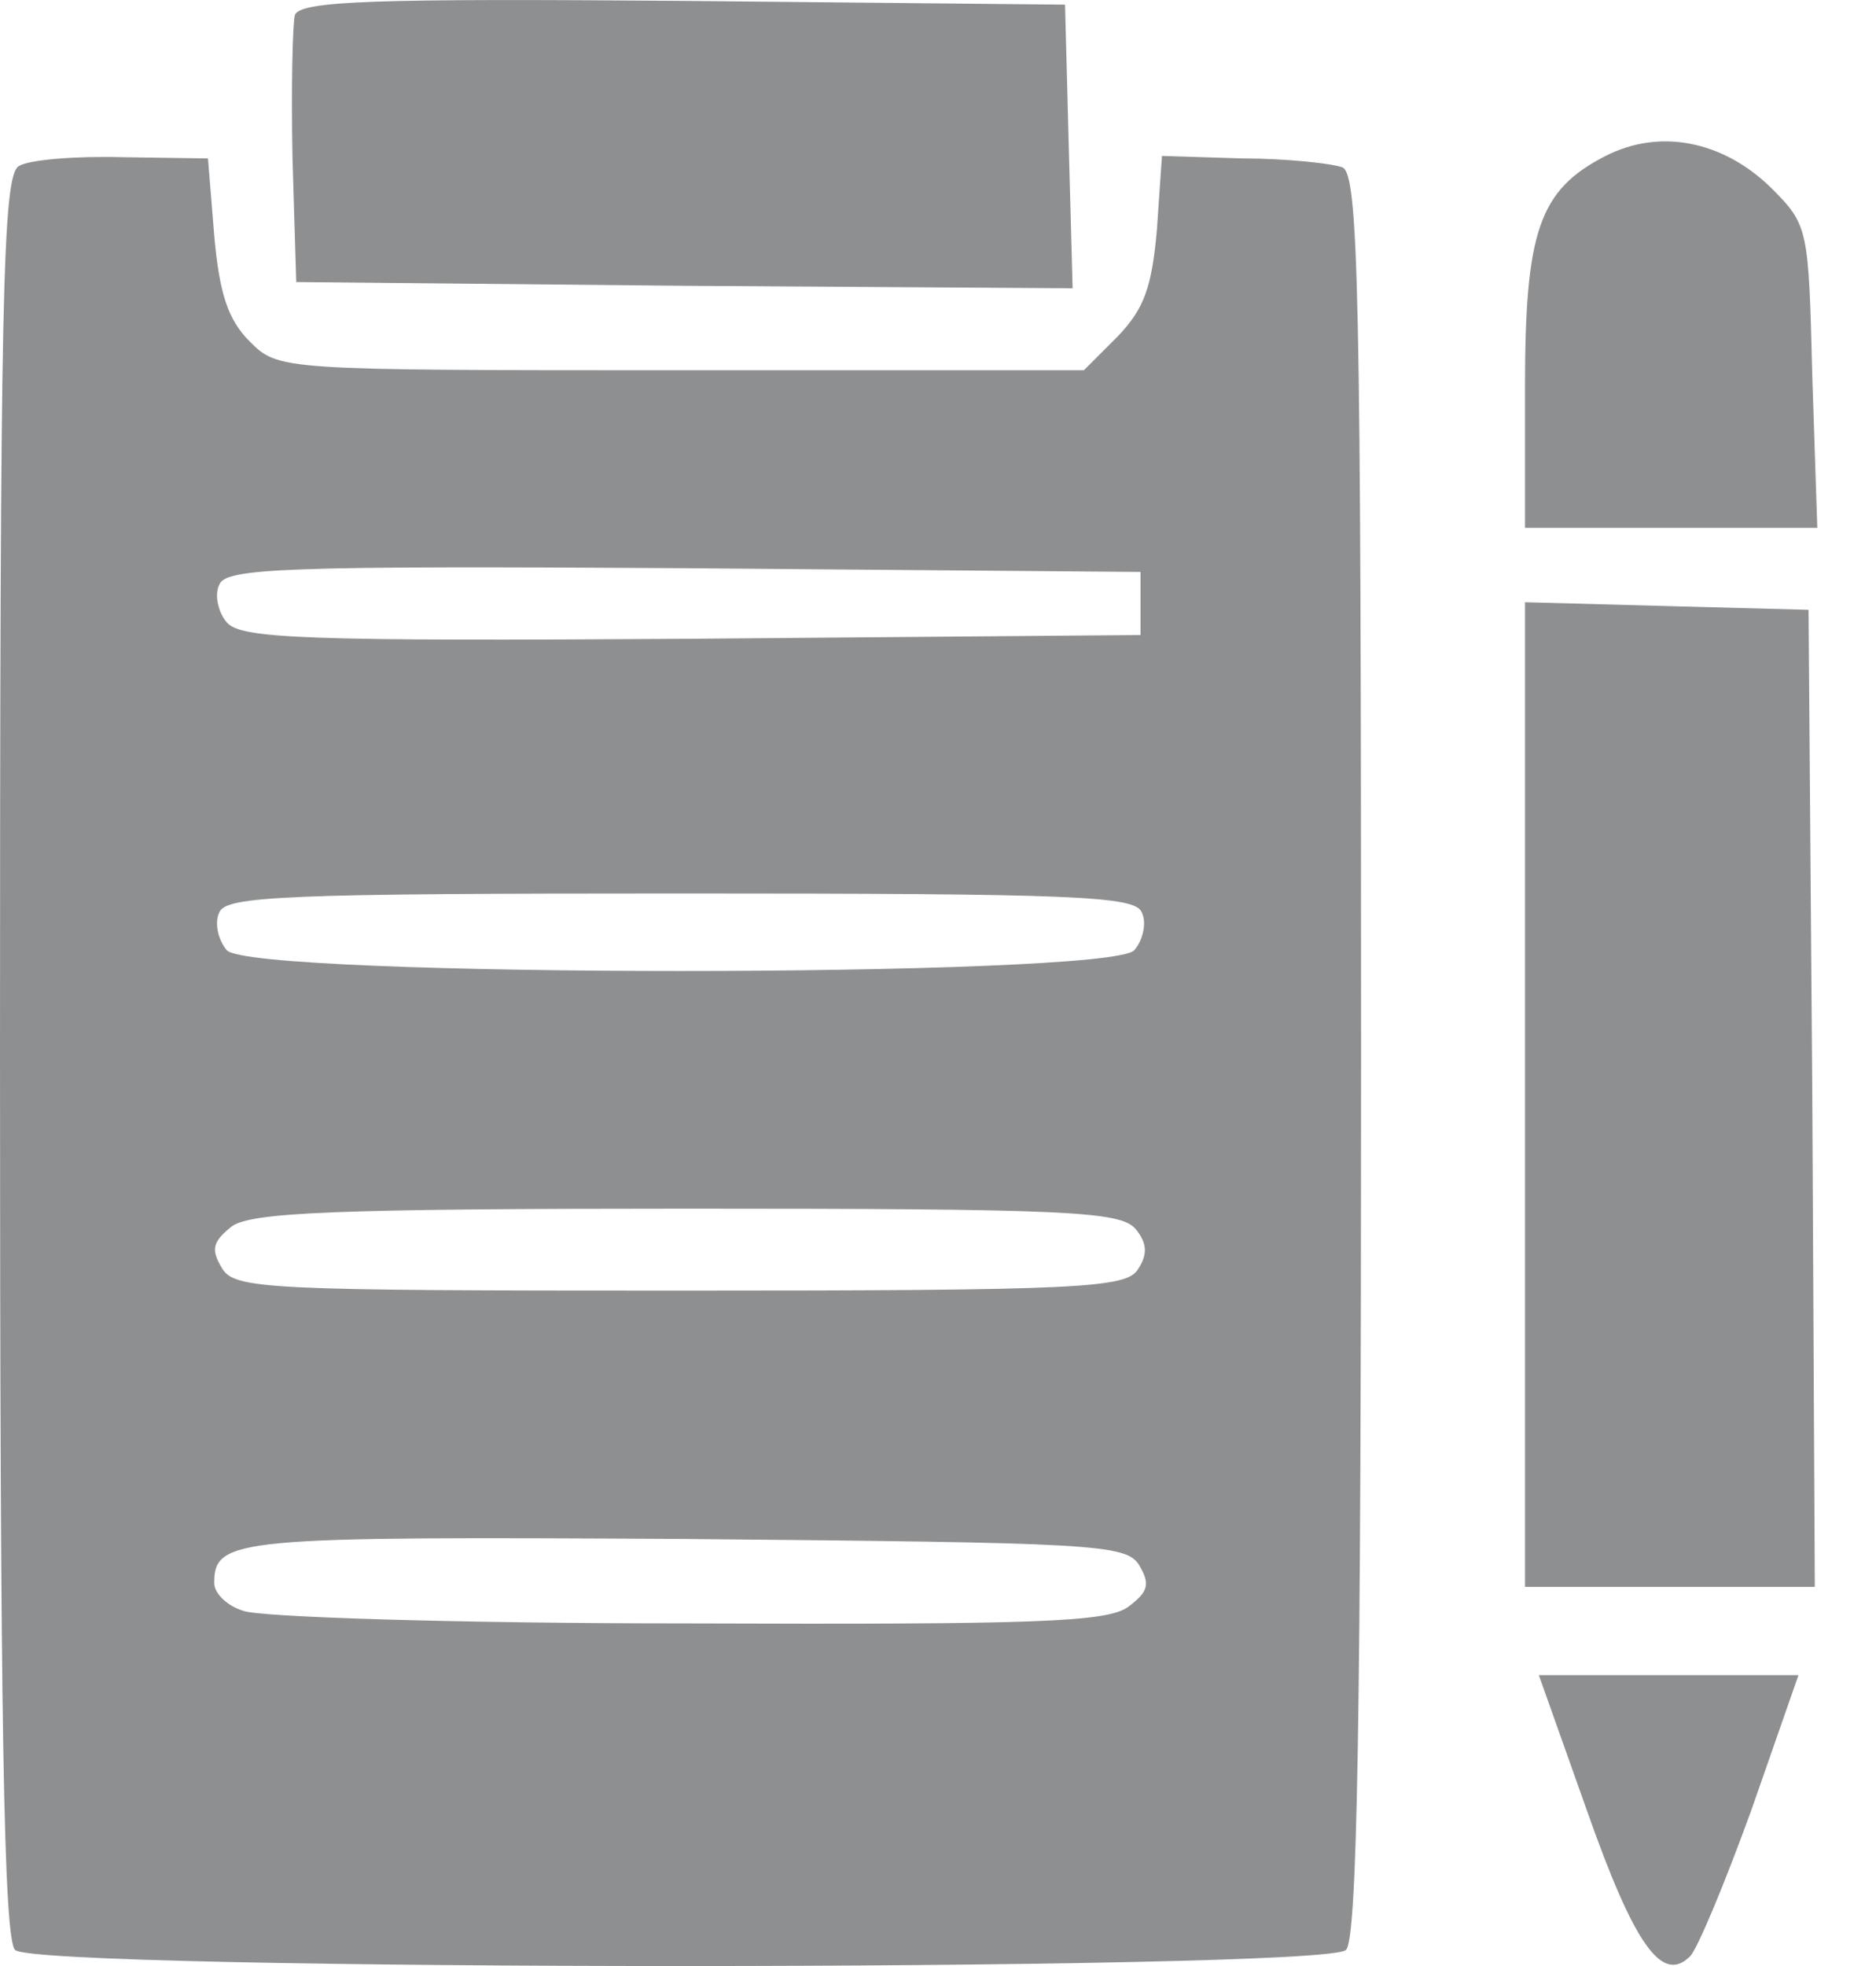 <svg width="21" height="22" viewBox="0 0 21 22" fill="none" xmlns="http://www.w3.org/2000/svg">
<path d="M3.302 0.165C3.274 0.264 3.26 0.983 3.274 1.759L3.316 3.156L7.662 3.198L12.007 3.226L11.964 1.646L11.922 0.052L7.647 0.01C4.191 -0.018 3.373 0.01 3.302 0.165Z" fill="#5F6063" fill-opacity="0.7"/>
<path d="M17.973 1.745C17.226 2.126 17.071 2.592 17.071 4.341V5.907H18.707H20.343L20.287 4.214C20.245 2.549 20.245 2.521 19.822 2.098C19.285 1.576 18.58 1.435 17.973 1.745Z" fill="#5F6063" fill-opacity="0.7"/>
<path d="M0.212 1.858C0.028 1.957 0 3.311 0 11.804C0 19.281 0.042 21.693 0.169 21.82C0.409 22.06 14.827 22.06 15.067 21.82C15.194 21.693 15.236 19.267 15.236 11.804C15.236 3.226 15.208 1.942 15.025 1.872C14.912 1.83 14.404 1.773 13.91 1.773L13.007 1.745L12.951 2.563C12.894 3.212 12.81 3.452 12.514 3.762L12.133 4.143H7.618C3.118 4.143 3.118 4.143 2.793 3.819C2.553 3.579 2.455 3.283 2.398 2.634L2.328 1.773L1.368 1.759C0.846 1.745 0.324 1.787 0.212 1.858ZM12.767 6.753V7.106L7.745 7.148C3.414 7.176 2.695 7.148 2.539 6.965C2.441 6.852 2.398 6.654 2.455 6.542C2.525 6.358 3.174 6.33 7.646 6.358L12.767 6.4V6.753ZM12.781 10.21C12.838 10.322 12.796 10.52 12.697 10.633C12.429 10.943 2.807 10.943 2.539 10.633C2.441 10.52 2.398 10.322 2.455 10.21C2.525 10.026 3.202 9.998 7.618 9.998C12.034 9.998 12.711 10.026 12.781 10.21ZM12.711 13.751C12.838 13.906 12.852 14.033 12.739 14.202C12.612 14.414 12.104 14.442 7.618 14.442C2.963 14.442 2.624 14.428 2.483 14.188C2.356 13.976 2.384 13.892 2.596 13.722C2.822 13.567 3.724 13.525 7.703 13.525C11.921 13.525 12.542 13.553 12.711 13.751ZM12.753 17.517C12.88 17.729 12.852 17.814 12.626 17.983C12.386 18.152 11.597 18.18 7.689 18.166C5.135 18.166 2.892 18.096 2.723 18.025C2.539 17.969 2.398 17.828 2.398 17.715C2.398 17.207 2.638 17.193 7.675 17.221C12.245 17.263 12.612 17.277 12.753 17.517Z" fill="#5F6063" fill-opacity="0.7"/>
<path d="M17.071 12.255V17.757H18.693H20.315L20.287 12.284L20.245 6.824L18.665 6.782L17.071 6.739V12.255Z" fill="#5F6063" fill-opacity="0.7"/>
<path d="M17.762 20.254C18.298 21.778 18.608 22.201 18.919 21.891C19.003 21.806 19.314 21.058 19.61 20.24L20.132 18.745H18.679H17.226L17.762 20.254Z" fill="#5F6063" fill-opacity="0.7"/>
</svg>
